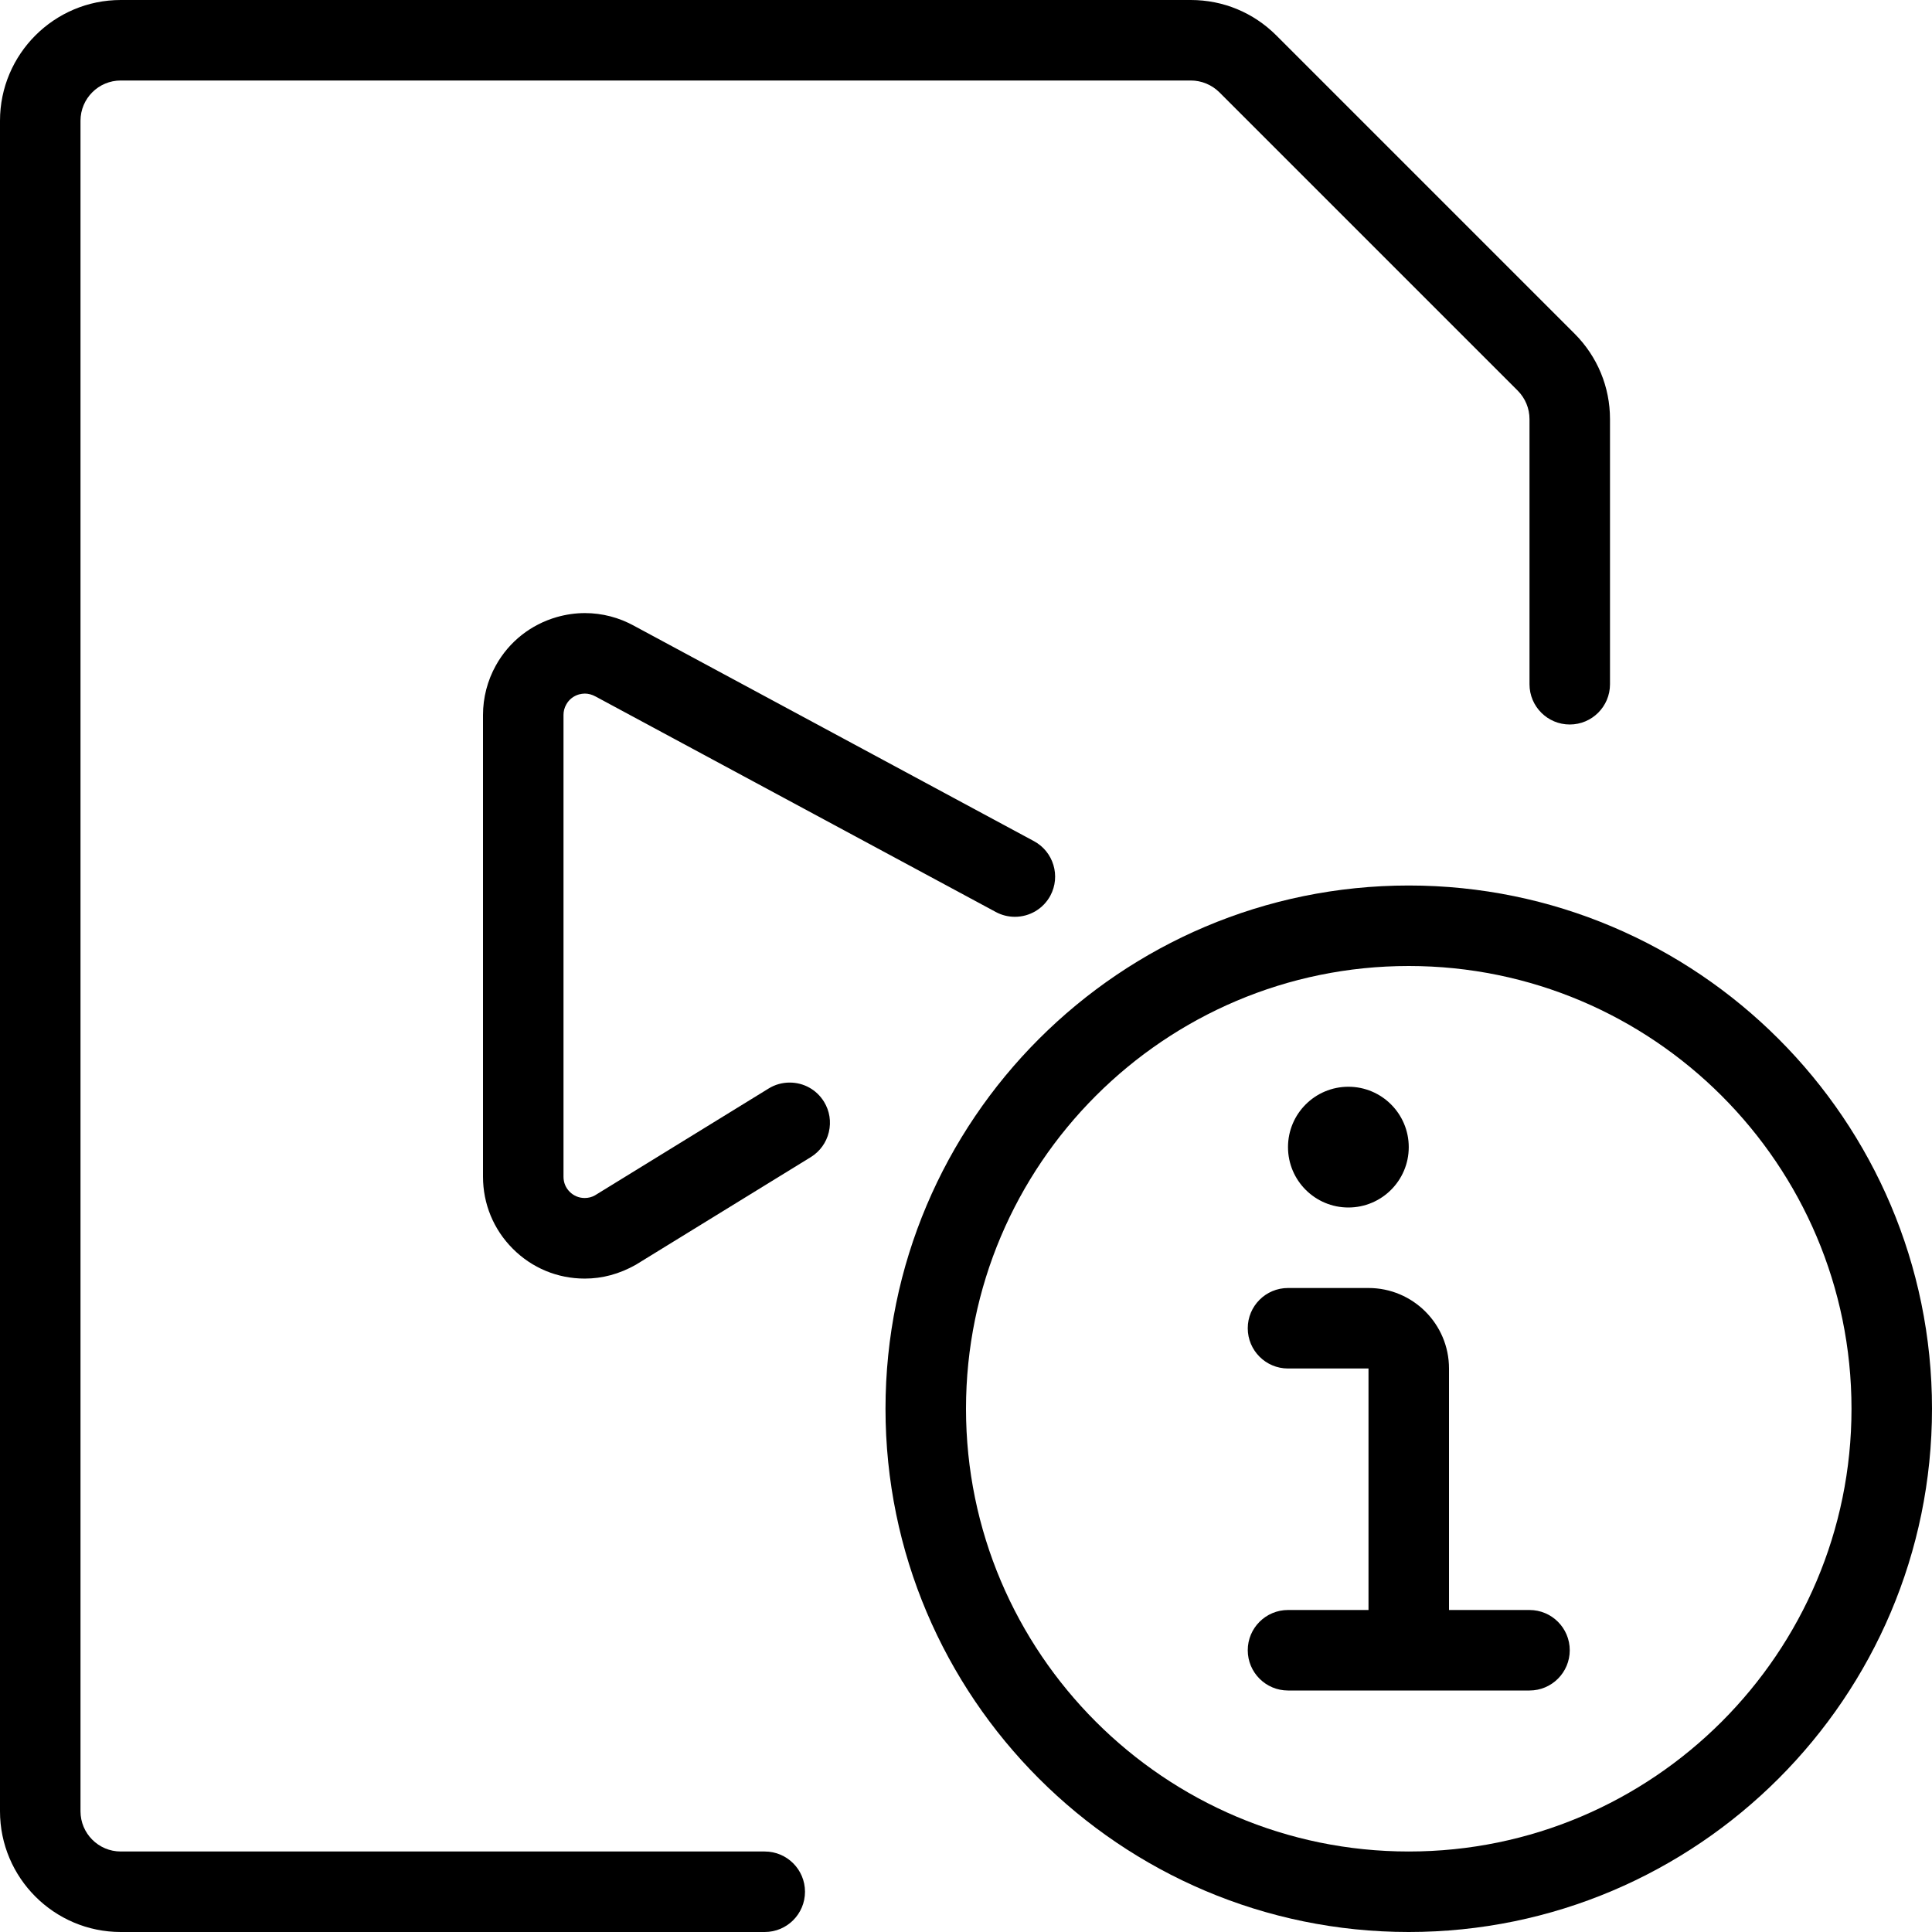 <?xml version="1.0" encoding="utf-8"?>
<!-- Generator: Adobe Illustrator 22.1.0, SVG Export Plug-In . SVG Version: 6.00 Build 0)  -->
<svg version="1.1" id="Layer_1" xmlns="http://www.w3.org/2000/svg" xmlns:xlink="http://www.w3.org/1999/xlink" x="0px" y="0px"
	 viewBox="0 0 24 24" style="enable-background:new 0 0 24 24;" xml:space="preserve">
<g>
	<title>video-file-information</title>
	<path d="M1.5,24C0.673,24,0,23.327,0,22.5v-21C0,0.673,0.673,0,1.5,0h13.293c0.401,0,0.777,0.156,1.061,0.439l3.707,3.707
		C19.844,4.43,20,4.807,20,5.207V8.5C20,8.776,19.776,9,19.5,9S19,8.776,19,8.5V5.207c0-0.133-0.052-0.259-0.146-0.354l-3.707-3.707
		C15.053,1.053,14.925,1,14.793,1H1.5C1.224,1,1,1.224,1,1.5v21C1,22.776,1.224,23,1.5,23h8c0.276,0,0.5,0.224,0.5,0.5
		S9.776,24,9.5,24H1.5z"/>
	<path d="M7.263,15.883c-0.338,0-0.655-0.132-0.893-0.371C6.131,15.273,6,14.955,6,14.617V8.882c0-0.215,0.055-0.428,0.16-0.616
		c0.164-0.295,0.434-0.508,0.759-0.601c0.114-0.032,0.23-0.049,0.347-0.049c0.213,0,0.426,0.055,0.614,0.16l4.964,2.673
		c0.243,0.131,0.334,0.434,0.204,0.677c-0.087,0.162-0.256,0.263-0.441,0.263c-0.083,0-0.165-0.021-0.237-0.06l-4.97-2.676
		c-0.046-0.025-0.09-0.037-0.135-0.037c-0.024,0-0.048,0.004-0.072,0.01c-0.069,0.02-0.125,0.064-0.159,0.126
		C7.011,8.792,7,8.837,7,8.881v5.737c0,0.072,0.027,0.137,0.077,0.187c0.05,0.05,0.116,0.077,0.186,0.077
		c0.046,0,0.09-0.011,0.128-0.033l2.157-1.327c0.079-0.049,0.169-0.074,0.262-0.074c0.175,0,0.334,0.089,0.426,0.238
		c0.07,0.114,0.091,0.248,0.06,0.378c-0.031,0.13-0.111,0.24-0.224,0.31l-2.175,1.338c-0.205,0.115-0.415,0.171-0.633,0.171H7.263z"
		/>
	<path d="M17.5,24c-3.584,0-6.5-2.916-6.5-6.5s2.916-6.5,6.5-6.5s6.5,2.916,6.5,6.5S21.084,24,17.5,24z M17.5,12
		c-3.033,0-5.5,2.467-5.5,5.5s2.467,5.5,5.5,5.5s5.5-2.467,5.5-5.5S20.533,12,17.5,12z"/>
	<circle cx="16.75" cy="14.25" r="0.75"/>
	<path d="M16,21c-0.276,0-0.5-0.224-0.5-0.5S15.724,20,16,20h1v-3h-1c-0.276,0-0.5-0.224-0.5-0.5S15.724,16,16,16h1
		c0.552,0,1,0.448,1,1v3h1c0.276,0,0.5,0.224,0.5,0.5S19.276,21,19,21H16z"/>
</g>
</svg>
